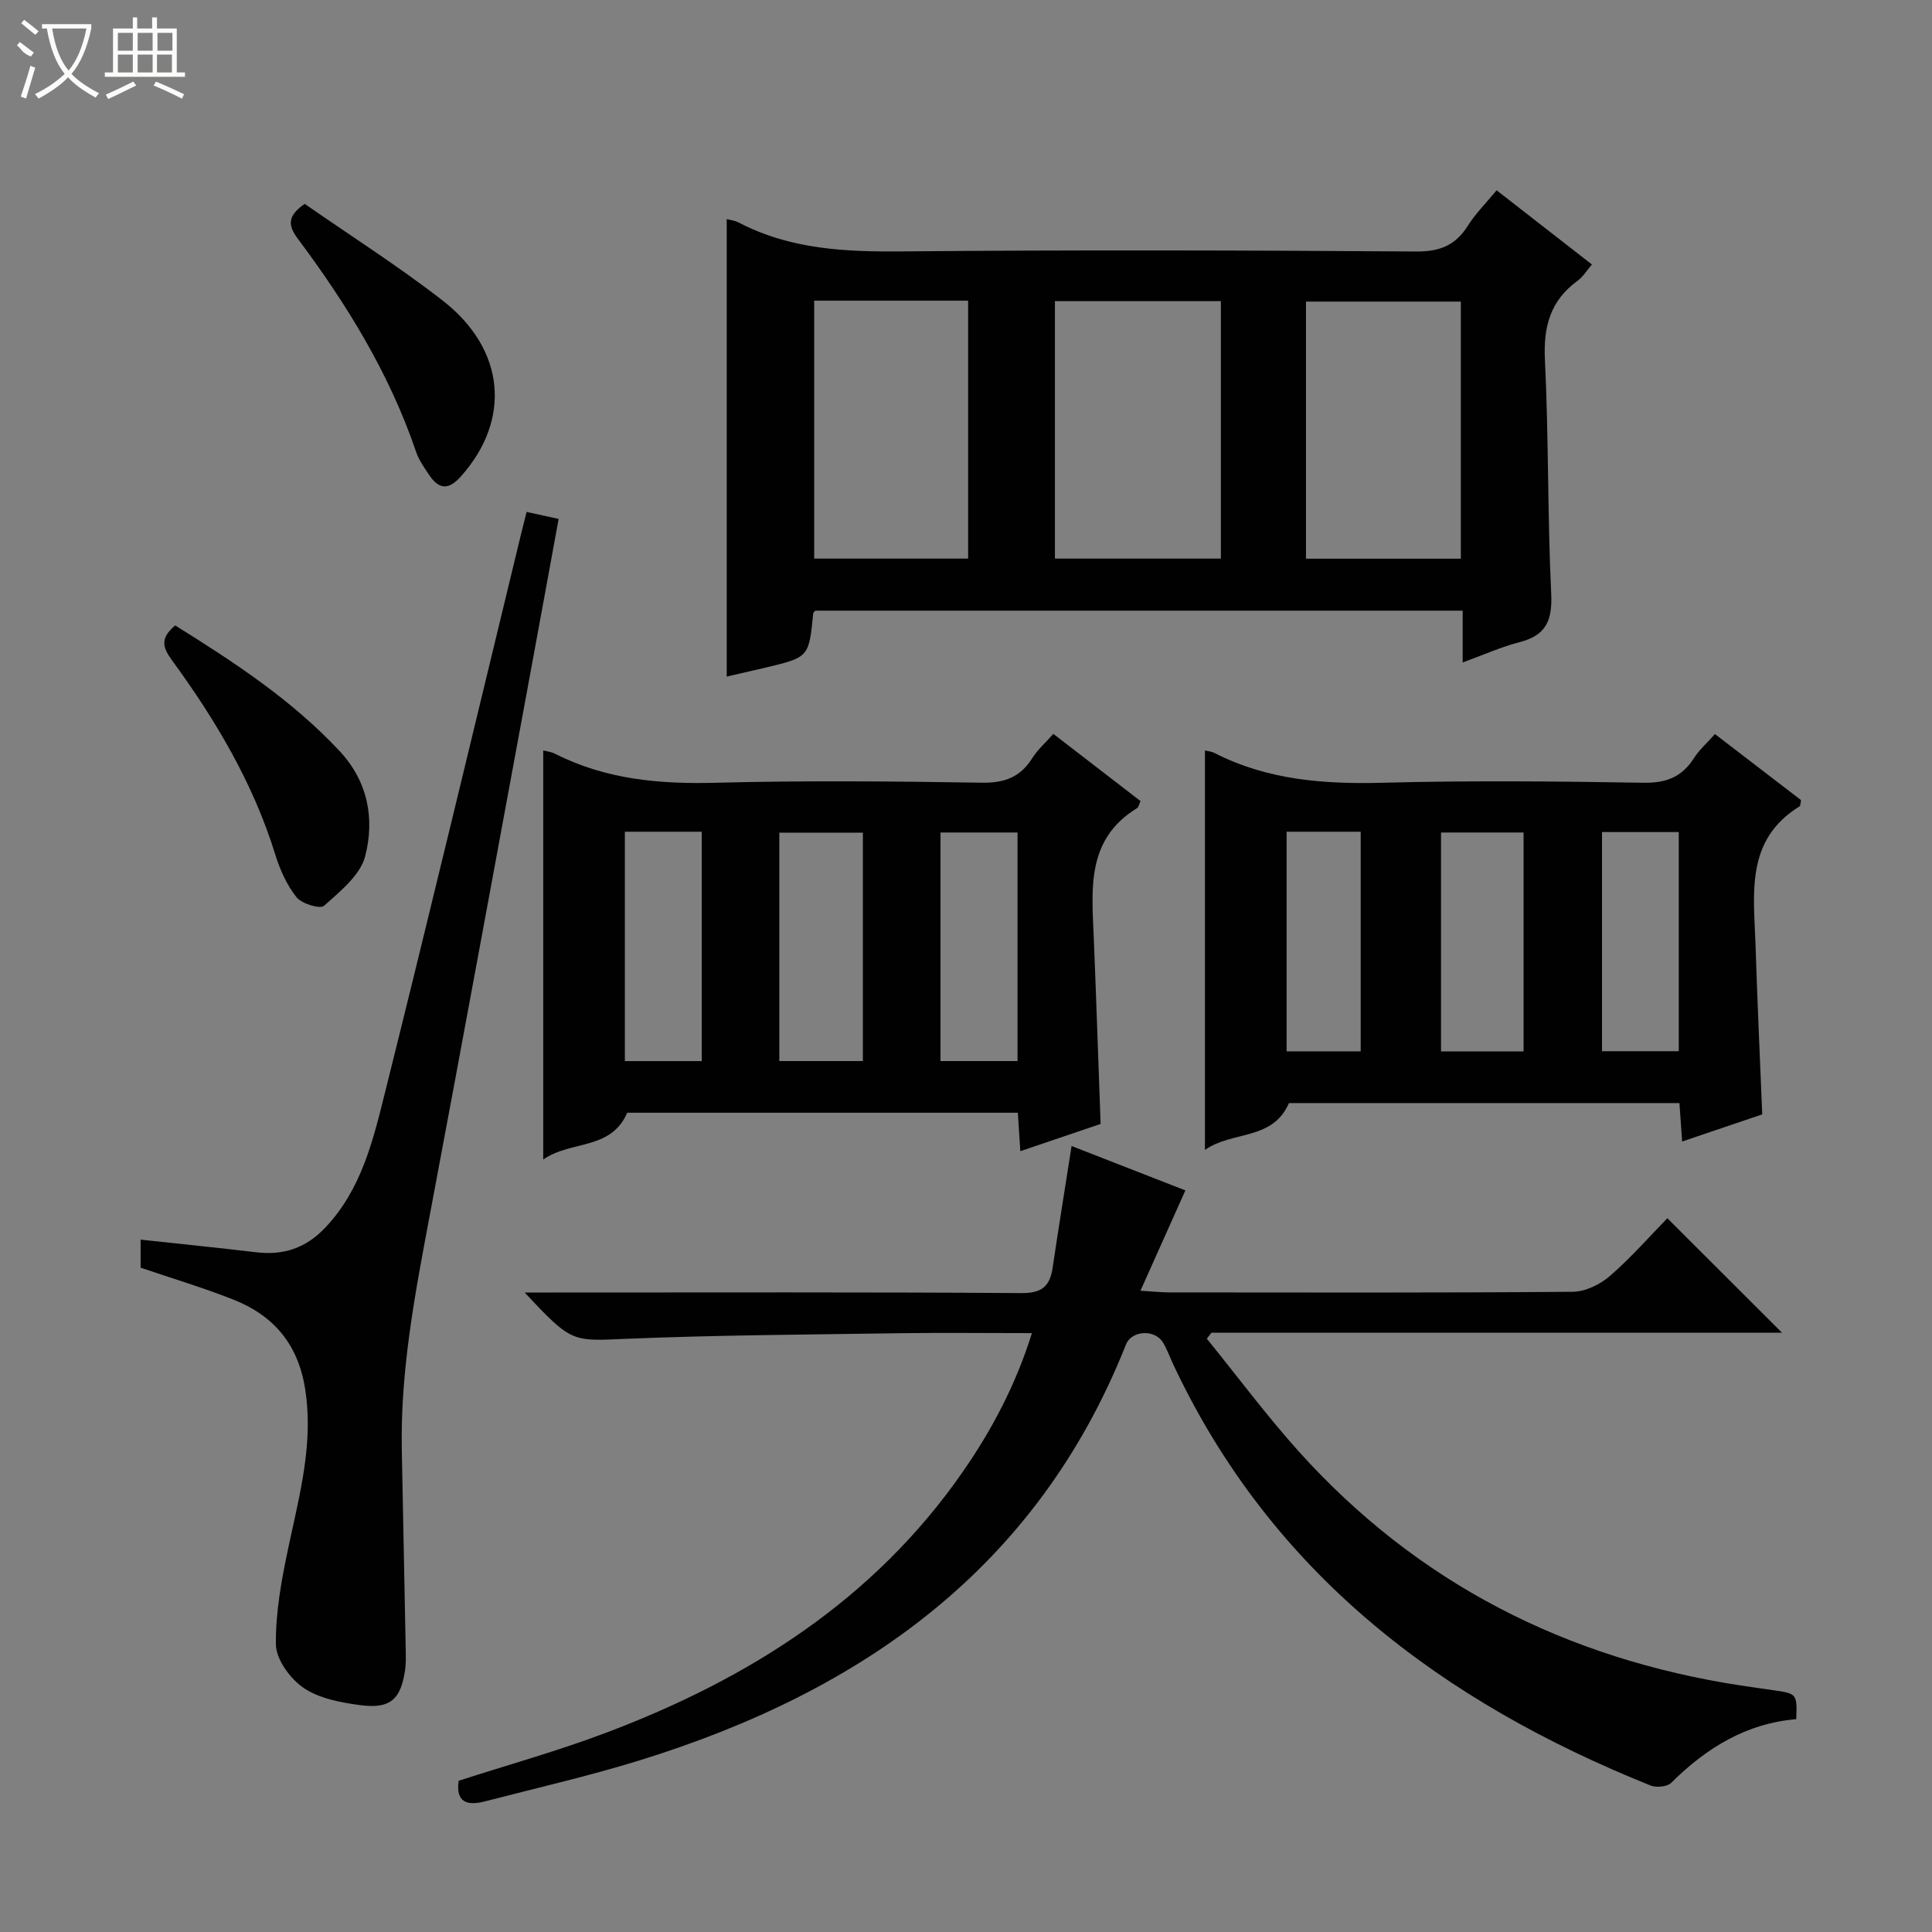 <svg enable-background="new 0 0 400 400" viewBox="0 0 400 400" xmlns="http://www.w3.org/2000/svg"><rect x="0" y="0" width="400" height="400" fill="#808080" stroke="none"/><g fill="#010102"><path d="m302.83 137.16c0-4.02 0-7.17 0-10.73-44.77 0-89.31 0-134.01 0-.05.06-.42.3-.45.56-.9 9.08-.9 9.09-9.87 11.23-2.7.64-5.4 1.25-8.04 1.86 0-31.77 0-63.17 0-94.72.66.18 1.67.28 2.5.72 10.67 5.57 22.08 6.08 33.86 5.97 35.47-.32 70.95-.23 106.43.02 4.91.03 8.12-1.31 10.67-5.36 1.57-2.5 3.73-4.63 5.94-7.31 6.55 5.1 12.95 10.08 19.73 15.36-1.08 1.25-1.85 2.56-2.97 3.37-5.66 4.11-7.1 9.52-6.76 16.4.79 16.11.53 32.27 1.3 48.38.26 5.53-1.05 8.63-6.53 10.04-3.82.98-7.47 2.63-11.8 4.21zm-50.06-74.81c-11.77 0-23.13 0-34.36 0v53.3h34.36c0-17.83 0-35.39 0-53.3zm-52.33 53.3c0-17.99 0-35.69 0-53.4-10.83 0-21.27 0-31.87 0v53.4zm69.95.02h32.06c0-17.97 0-35.68 0-53.23-10.93 0-21.49 0-32.06 0z"/><path d="m221.86 237.27c7.89 3.08 16.02 6.25 23.56 9.19-3.12 6.97-6.04 13.5-9.3 20.77 2.81.17 4.41.35 6 .35 27.83.02 55.66.1 83.49-.13 2.61-.02 5.67-1.51 7.7-3.27 4.38-3.79 8.23-8.21 11.9-11.96 8.13 8.13 15.92 15.91 23.73 23.7-39.06 0-78.59 0-118.13 0-.32.41-.64.82-.95 1.24 6.32 7.79 12.32 15.87 19.02 23.33 24.54 27.29 55.38 42.92 91.5 48.47 2.46.38 4.93.7 7.39 1.07 4.19.62 4.33.81 4.12 5.91-10.3.85-18.61 5.94-25.88 13.17-.83.83-3.08 1.04-4.28.56-43.29-17.39-78.55-43.91-98.88-87.31-.7-1.51-1.25-3.11-2.13-4.5-1.7-2.68-6.44-2.42-7.6.51-18.4 46.35-54.7 71.82-100.52 86.04-10.6 3.29-21.46 5.76-32.22 8.55-3.52.91-6.08.32-5.42-4.27 10.15-3.28 20.51-6.16 30.54-9.95 29.53-11.15 55.39-27.49 73.77-53.93 6.08-8.75 11.03-18.09 14.38-28.8-9.48 0-18.46-.11-27.44.02-18.81.28-37.62.38-56.41 1.15-11.36.47-11.33.97-21.17-9.58h6.36c32.16 0 64.33-.1 96.49.12 4.31.03 5.91-1.46 6.47-5.33 1.21-8.21 2.55-16.38 3.91-25.12z"/><path d="m129.86 230.38c-3.39 7.84-11.72 5.69-17.39 9.69 0-28.77 0-56.63 0-84.7.68.18 1.66.28 2.48.7 10.54 5.35 21.72 6.3 33.39 5.99 18.31-.48 36.65-.3 54.97-.01 4.67.07 7.93-1.15 10.4-5.07 1.12-1.78 2.77-3.22 4.37-5.04 6.2 4.77 12.09 9.31 18.06 13.92-.33.68-.41 1.26-.73 1.46-10.59 6.47-9.36 16.84-8.95 26.96.51 12.62.93 25.24 1.41 38.42-5.2 1.77-10.61 3.6-16.62 5.64-.18-2.81-.34-5.19-.52-7.96-27.04 0-54.11 0-80.87 0zm48.79-10.7c0-16.13 0-31.68 0-47.29-5.98 0-11.66 0-17.3 0v47.29zm-49.28-47.48v47.49h15.92c0-15.93 0-31.61 0-47.49-5.41 0-10.51 0-15.92 0zm81.3 47.48c0-16.06 0-31.62 0-47.32-5.46 0-10.66 0-15.95 0v47.32z"/><path d="m266.86 228.38c-3.39 7.83-11.72 5.7-17.39 9.7 0-28.11 0-55.3 0-82.7.51.13 1.32.18 1.98.52 10.99 5.62 22.7 6.48 34.85 6.16 17.98-.48 35.98-.3 53.96 0 4.68.08 7.93-1.16 10.42-5.05 1.13-1.77 2.78-3.22 4.38-5.03 6.19 4.75 12.08 9.27 17.83 13.68-.15.71-.12 1.17-.3 1.28-11.36 7-9.46 18.22-9.12 28.87.36 11.45.9 22.9 1.38 34.91-5.2 1.76-10.61 3.6-16.58 5.62-.2-2.81-.36-5.19-.56-7.96-27.03 0-54.09 0-80.85 0zm48.58-10.7c0-15.38 0-30.4 0-45.32-5.96 0-11.53 0-17.09 0v45.32zm16.24-.04h15.89c0-15.32 0-30.34 0-45.37-5.46 0-10.54 0-15.89 0zm-65.3-45.44v45.47h15.34c0-15.26 0-30.26 0-45.47-5.2 0-10.12 0-15.34 0z"/><path d="m109.03 105.99c2.38.52 4.29.94 6.63 1.45-2.33 12.71-4.61 25.23-6.93 37.75-6.55 35.38-13.04 70.78-19.7 106.14-3.04 16.17-6.17 32.31-5.84 48.87.28 13.8.55 27.6.81 41.4.02 1.33.07 2.68-.11 3.99-.87 6.25-3.06 8.27-9.31 7.44-4.05-.54-8.5-1.37-11.74-3.58-2.77-1.89-5.69-5.9-5.72-9.01-.08-6.84 1.25-13.79 2.69-20.54 2.28-10.71 5.14-21.23 3.35-32.43-1.46-9.18-6.53-15.12-14.84-18.4-6.28-2.48-12.77-4.42-19.21-6.61 0-1.93 0-3.87 0-5.81 8.16.89 16.06 1.68 23.94 2.62 5.65.67 10.27-.85 14.29-5.1 7.48-7.89 9.89-18.02 12.36-27.93 9.6-38.43 18.79-76.96 28.13-115.46.35-1.44.72-2.87 1.2-4.79z"/><path d="m36.27 129.49c12.26 7.64 24.16 15.43 34.03 26 5.93 6.35 7.28 14.07 5.31 21.77-1.01 3.94-5.19 7.28-8.51 10.27-.81.73-4.62-.4-5.7-1.76-2.02-2.52-3.44-5.72-4.41-8.85-4.58-14.81-12.37-27.89-21.42-40.27-1.93-2.65-2.44-4.52.7-7.16z"/><path d="m63.09 42.21c9.55 6.65 19.37 12.88 28.51 19.98 13.08 10.14 14.28 24.72 3.84 36.43-2.65 2.98-4.62 2.66-6.63-.34-1.01-1.51-2.1-3.05-2.67-4.75-5.51-16.21-14.36-30.57-24.53-44.17-1.95-2.62-2.2-4.64 1.48-7.15z"/></g><path d="m6.4 11.7c-2-.8-1.9-1.6-2.9-2.3l.6-.7c.9.7 1.9 1.4 2.9 2.2zm-2.1 8.3c.7-2.1 1.4-4.2 2-6.4.2.1.6.3 1 .4-.7 2.3-1.3 4.4-1.9 6.4zm3-12.8c-1.1-.9-2.1-1.7-2.9-2.4l.6-.7c1 .8 2 1.5 3 2.4zm1.4-1.3v-.9h10.2v.9c-.9 4.2-2.3 7.3-4.1 9.4 1.3 1.4 3.2 2.7 5.7 4-.2.2-.4.5-.7.9-2.5-1.4-4.4-2.7-5.7-4.2-1.4 1.5-3.5 3-6.1 4.4 0 0 0 0-.1-.1-.3-.4-.5-.7-.7-.8 2.7-1.3 4.7-2.8 6.2-4.2-1.8-2.2-3-5.3-3.7-9.4zm9.2 0h-7.1c.6 3.8 1.7 6.7 3.4 8.7 1.7-2 2.9-4.8 3.7-8.7z" fill="#fbfcfa"/><path d="m31.6 3.6h.9v2.3h4.1v9.1h1.7v.9h-16.6v-.9h1.7v-9.1h4.1v-2.3h.9v2.3h3.1v-2.3zm-4 13.3.6.8c-1.9.9-3.8 1.9-5.8 2.8-.2-.3-.3-.6-.5-.9 2-.9 3.9-1.8 5.7-2.7zm-3.2-10.1v3.7h3.1v-3.7zm0 4.5v3.7h3.1v-3.7zm4.1-4.5v3.7h3.1v-3.7zm0 4.5v3.7h3.1v-3.7zm9.1 9.1c-2.1-1.1-4.1-2-5.8-2.7l.5-.8c2.2.9 4.1 1.8 5.8 2.6l-.4.9zm-1.9-13.6h-3.1v3.7h3.1zm-3.2 4.5v3.7h3.1v-3.7z" fill="#fbfcfa"/></svg>